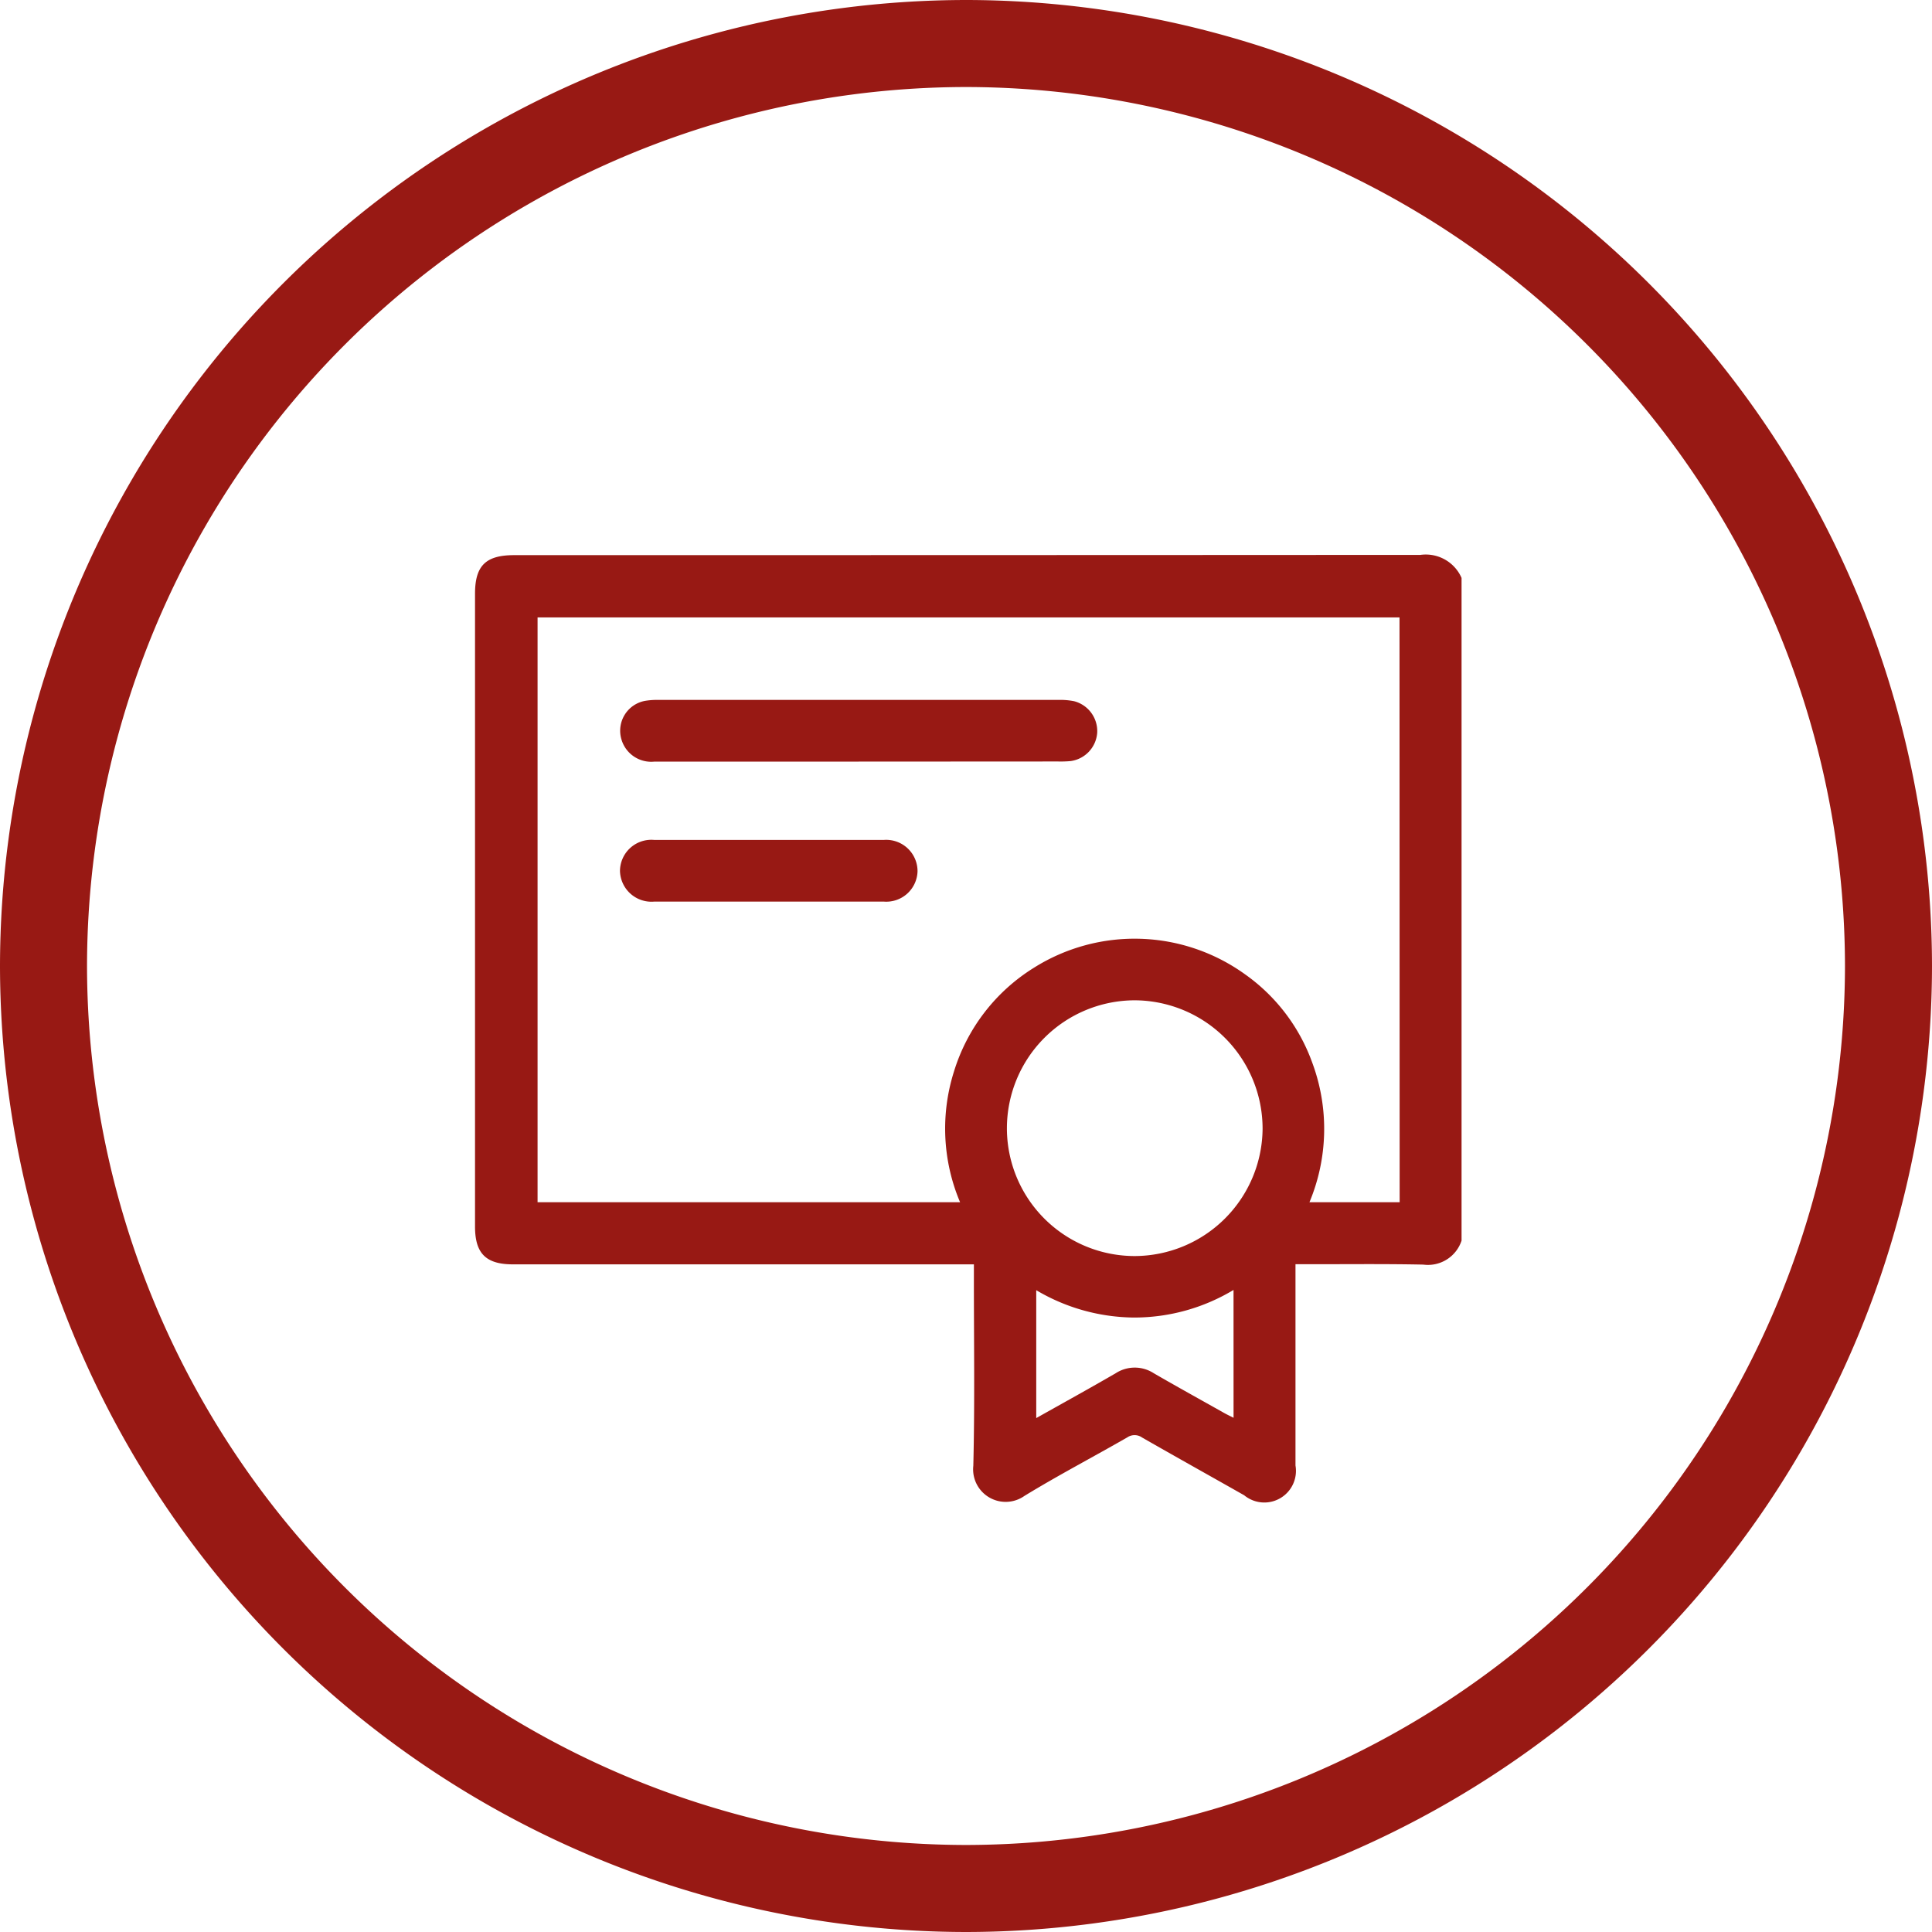 <svg xmlns="http://www.w3.org/2000/svg" width="70" height="70" viewBox="0 0 70 70">
  <g id="Grupo_12" data-name="Grupo 12" transform="translate(0)">
    <g id="Grupo_10" data-name="Grupo 10" transform="translate(17.217 20.101)">
      <path id="Trazado_11" data-name="Trazado 11" d="M-525.554,1148.694v24.011a1.281,1.281,0,0,1-1.385.869c-1.407-.03-2.815-.012-4.222-.014h-.41c0,.179,0,.316,0,.453q0,3.419,0,6.839a1.146,1.146,0,0,1-1.858,1.08c-1.235-.7-2.471-1.389-3.7-2.093a.47.47,0,0,0-.536-.005c-1.239.712-2.507,1.375-3.726,2.12a1.179,1.179,0,0,1-1.853-1.091c.056-2.29.019-4.582.021-6.874v-.424h-16.7c-.98,0-1.375-.394-1.375-1.371q0-11.463,0-22.925c0-1.019.389-1.4,1.418-1.4q16.418,0,32.835-.009A1.415,1.415,0,0,1-525.554,1148.694Zm-2.248,1.431h-31.23v21.188h15.308a6.845,6.845,0,0,1-.222-4.731,6.755,6.755,0,0,1,2.894-3.761,6.847,6.847,0,0,1,7.65.233,6.69,6.69,0,0,1,2.437,3.2,6.88,6.88,0,0,1-.1,5.06h3.268Zm-14.225,18.505a4.632,4.632,0,0,0,4.635,4.634,4.649,4.649,0,0,0,4.629-4.611,4.653,4.653,0,0,0-4.624-4.655A4.641,4.641,0,0,0-542.027,1168.63Zm8.211,5.862a6.981,6.981,0,0,1-3.6,1,7.046,7.046,0,0,1-3.548-.991v4.634c.984-.554,1.938-1.079,2.879-1.625a1.266,1.266,0,0,1,1.379,0c.844.489,1.7.961,2.547,1.438.105.059.215.111.344.176Z" transform="translate(561.292 -1147.856)" fill="#981914"/>
      <path id="Trazado_12" data-name="Trazado 12" d="M-524.331,1178.443q-3.7,0-7.394,0a1.124,1.124,0,0,1-1.2-.8,1.1,1.1,0,0,1,.851-1.4,2.65,2.65,0,0,1,.485-.035q7.254,0,14.509,0a2.548,2.548,0,0,1,.554.047,1.12,1.12,0,0,1,.838,1.14,1.116,1.116,0,0,1-.969,1.03,4.083,4.083,0,0,1-.453.014Z" transform="translate(538.225 -1170.95)" fill="#981914"/>
      <path id="Trazado_13" data-name="Trazado 13" d="M-527.605,1205.787q-2.075,0-4.15,0a1.142,1.142,0,0,1-1.251-1.116,1.136,1.136,0,0,1,1.249-1.117q4.15,0,8.3,0a1.136,1.136,0,0,1,1.232,1.133,1.133,1.133,0,0,1-1.23,1.1Q-525.53,1205.79-527.605,1205.787Z" transform="translate(538.252 -1193.222)" fill="#981914"/>
    </g>
    <g id="Grupo_11" data-name="Grupo 11">
      <path id="Trazado_14" data-name="Trazado 14" d="M-619.117,1109.481a35.04,35.04,0,0,1-35-35,35.04,35.04,0,0,1,35-35,35.039,35.039,0,0,1,35,35A35.039,35.039,0,0,1-619.117,1109.481Zm0-66.847a31.883,31.883,0,0,0-31.847,31.847,31.883,31.883,0,0,0,31.847,31.847,31.883,31.883,0,0,0,31.847-31.847A31.883,31.883,0,0,0-619.117,1042.634Z" transform="translate(654.117 -1039.481)" fill="#981914"/>
    </g>
  </g>
</svg>
